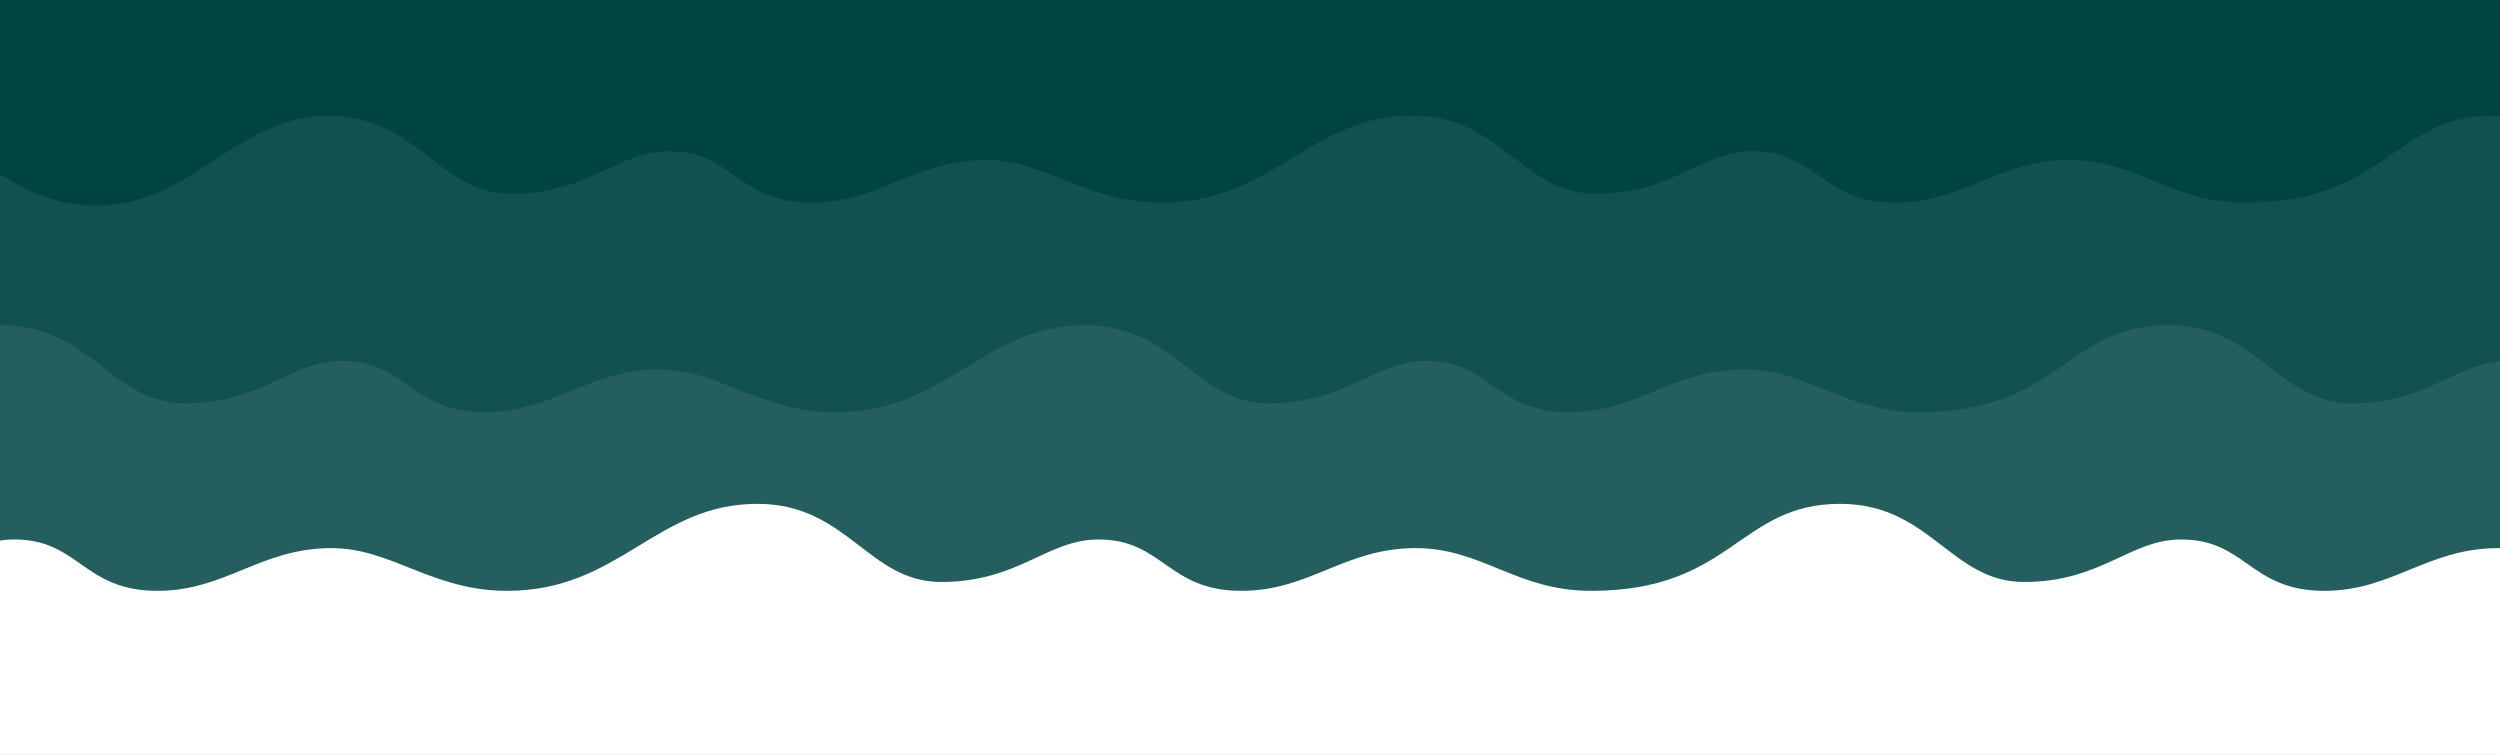 <svg width="3424" height="1034" viewBox="0 0 3424 1034" fill="none" xmlns="http://www.w3.org/2000/svg">
    <rect x="0" y="0" width="3424" height="1034" fill="#808080" stroke="none"/>
    <g clip-path="url(#clip0_230_9)">
        <rect width="3424" height="1034" fill="white"/>
        <path d="M3424.19 0H-2V1922H3424.19V0Z" fill="#004444"/>
        <path d="M3425.97 158.627C3422.86 158.498 3419.69 158.401 3416.45 158.401C3277.45 158.401 3268.77 277.541 3075.38 277.541C2972.68 277.541 2926.28 219.037 2835.08 219.037C2737.46 219.037 2690.12 277.541 2596.48 277.541C2494.92 277.541 2489.35 207.187 2400.7 207.187C2330.08 207.187 2291.55 265.401 2185.19 265.401C2085.11 265.401 2057.01 158.401 1933.45 158.401C1794.1 158.401 1744.89 277.541 1590.61 277.541C1487.9 277.541 1432.57 219.037 1350.3 219.037C1252.68 219.037 1205.34 277.541 1111.71 277.541C1010.14 277.541 1004.57 207.187 915.92 207.187C845.304 207.187 806.775 265.401 700.414 265.401C600.334 265.401 572.231 158.401 448.677 158.401C325.124 158.401 262.344 281.706 131.635 281.706C83.328 281.706 42.046 265.014 -0.434 238.183V1798.02H3426V158.627H3425.97Z" fill="#125151"/>
        <path d="M3425.97 494.676C3361.73 499.971 3321.87 552.406 3220.86 552.406C3119.84 552.406 3092.67 445.406 2969.12 445.406C2830.12 445.406 2821.44 564.546 2628.05 564.546C2525.35 564.546 2478.95 506.041 2387.74 506.041C2290.13 506.041 2242.79 564.546 2149.15 564.546C2047.58 564.546 2042.02 494.192 1953.37 494.192C1882.75 494.192 1844.22 552.406 1737.86 552.406C1637.78 552.406 1609.68 445.406 1486.12 445.406C1346.77 445.406 1297.56 564.546 1143.28 564.546C1040.57 564.546 985.24 506.041 902.969 506.041C805.35 506.041 758.014 564.546 664.378 564.546C562.809 564.546 557.24 494.192 468.59 494.192C397.974 494.192 359.444 552.406 253.084 552.406C153.004 552.406 124.9 445.406 1.347 445.406C0.732 445.406 0.149 445.406 -0.434 445.406V1678.65H3426V494.676H3425.97Z" fill="#245E5E"/>
        <path d="M3424.43 750.767C3423.59 750.767 3422.75 750.702 3421.88 750.702C3324.26 750.702 3276.92 809.207 3183.28 809.207C3081.72 809.207 3076.15 738.853 2987.5 738.853C2916.88 738.853 2878.35 797.067 2771.99 797.067C2671.91 797.067 2643.81 690.066 2520.25 690.066C2381.26 690.066 2372.58 809.207 2179.19 809.207C2076.49 809.207 2030.09 750.702 1938.88 750.702C1841.26 750.702 1793.93 809.207 1700.29 809.207C1598.72 809.207 1593.15 738.853 1504.5 738.853C1433.89 738.853 1395.36 797.067 1289 797.067C1188.92 797.067 1160.81 690.066 1037.26 690.066C897.906 690.066 848.691 809.207 694.412 809.207C591.71 809.207 536.376 750.702 454.105 750.702C356.486 750.702 309.15 809.207 215.513 809.207C113.944 809.207 108.376 738.853 19.725 738.853C12.149 738.853 4.961 739.563 -2 740.758V1517.01H3424.43V750.767Z" fill="white"/>
    </g>
    <defs>
        <clipPath id="clip0_230_9">
            <rect width="3424" height="1034" fill="white"/>
        </clipPath>
    </defs>
</svg>
